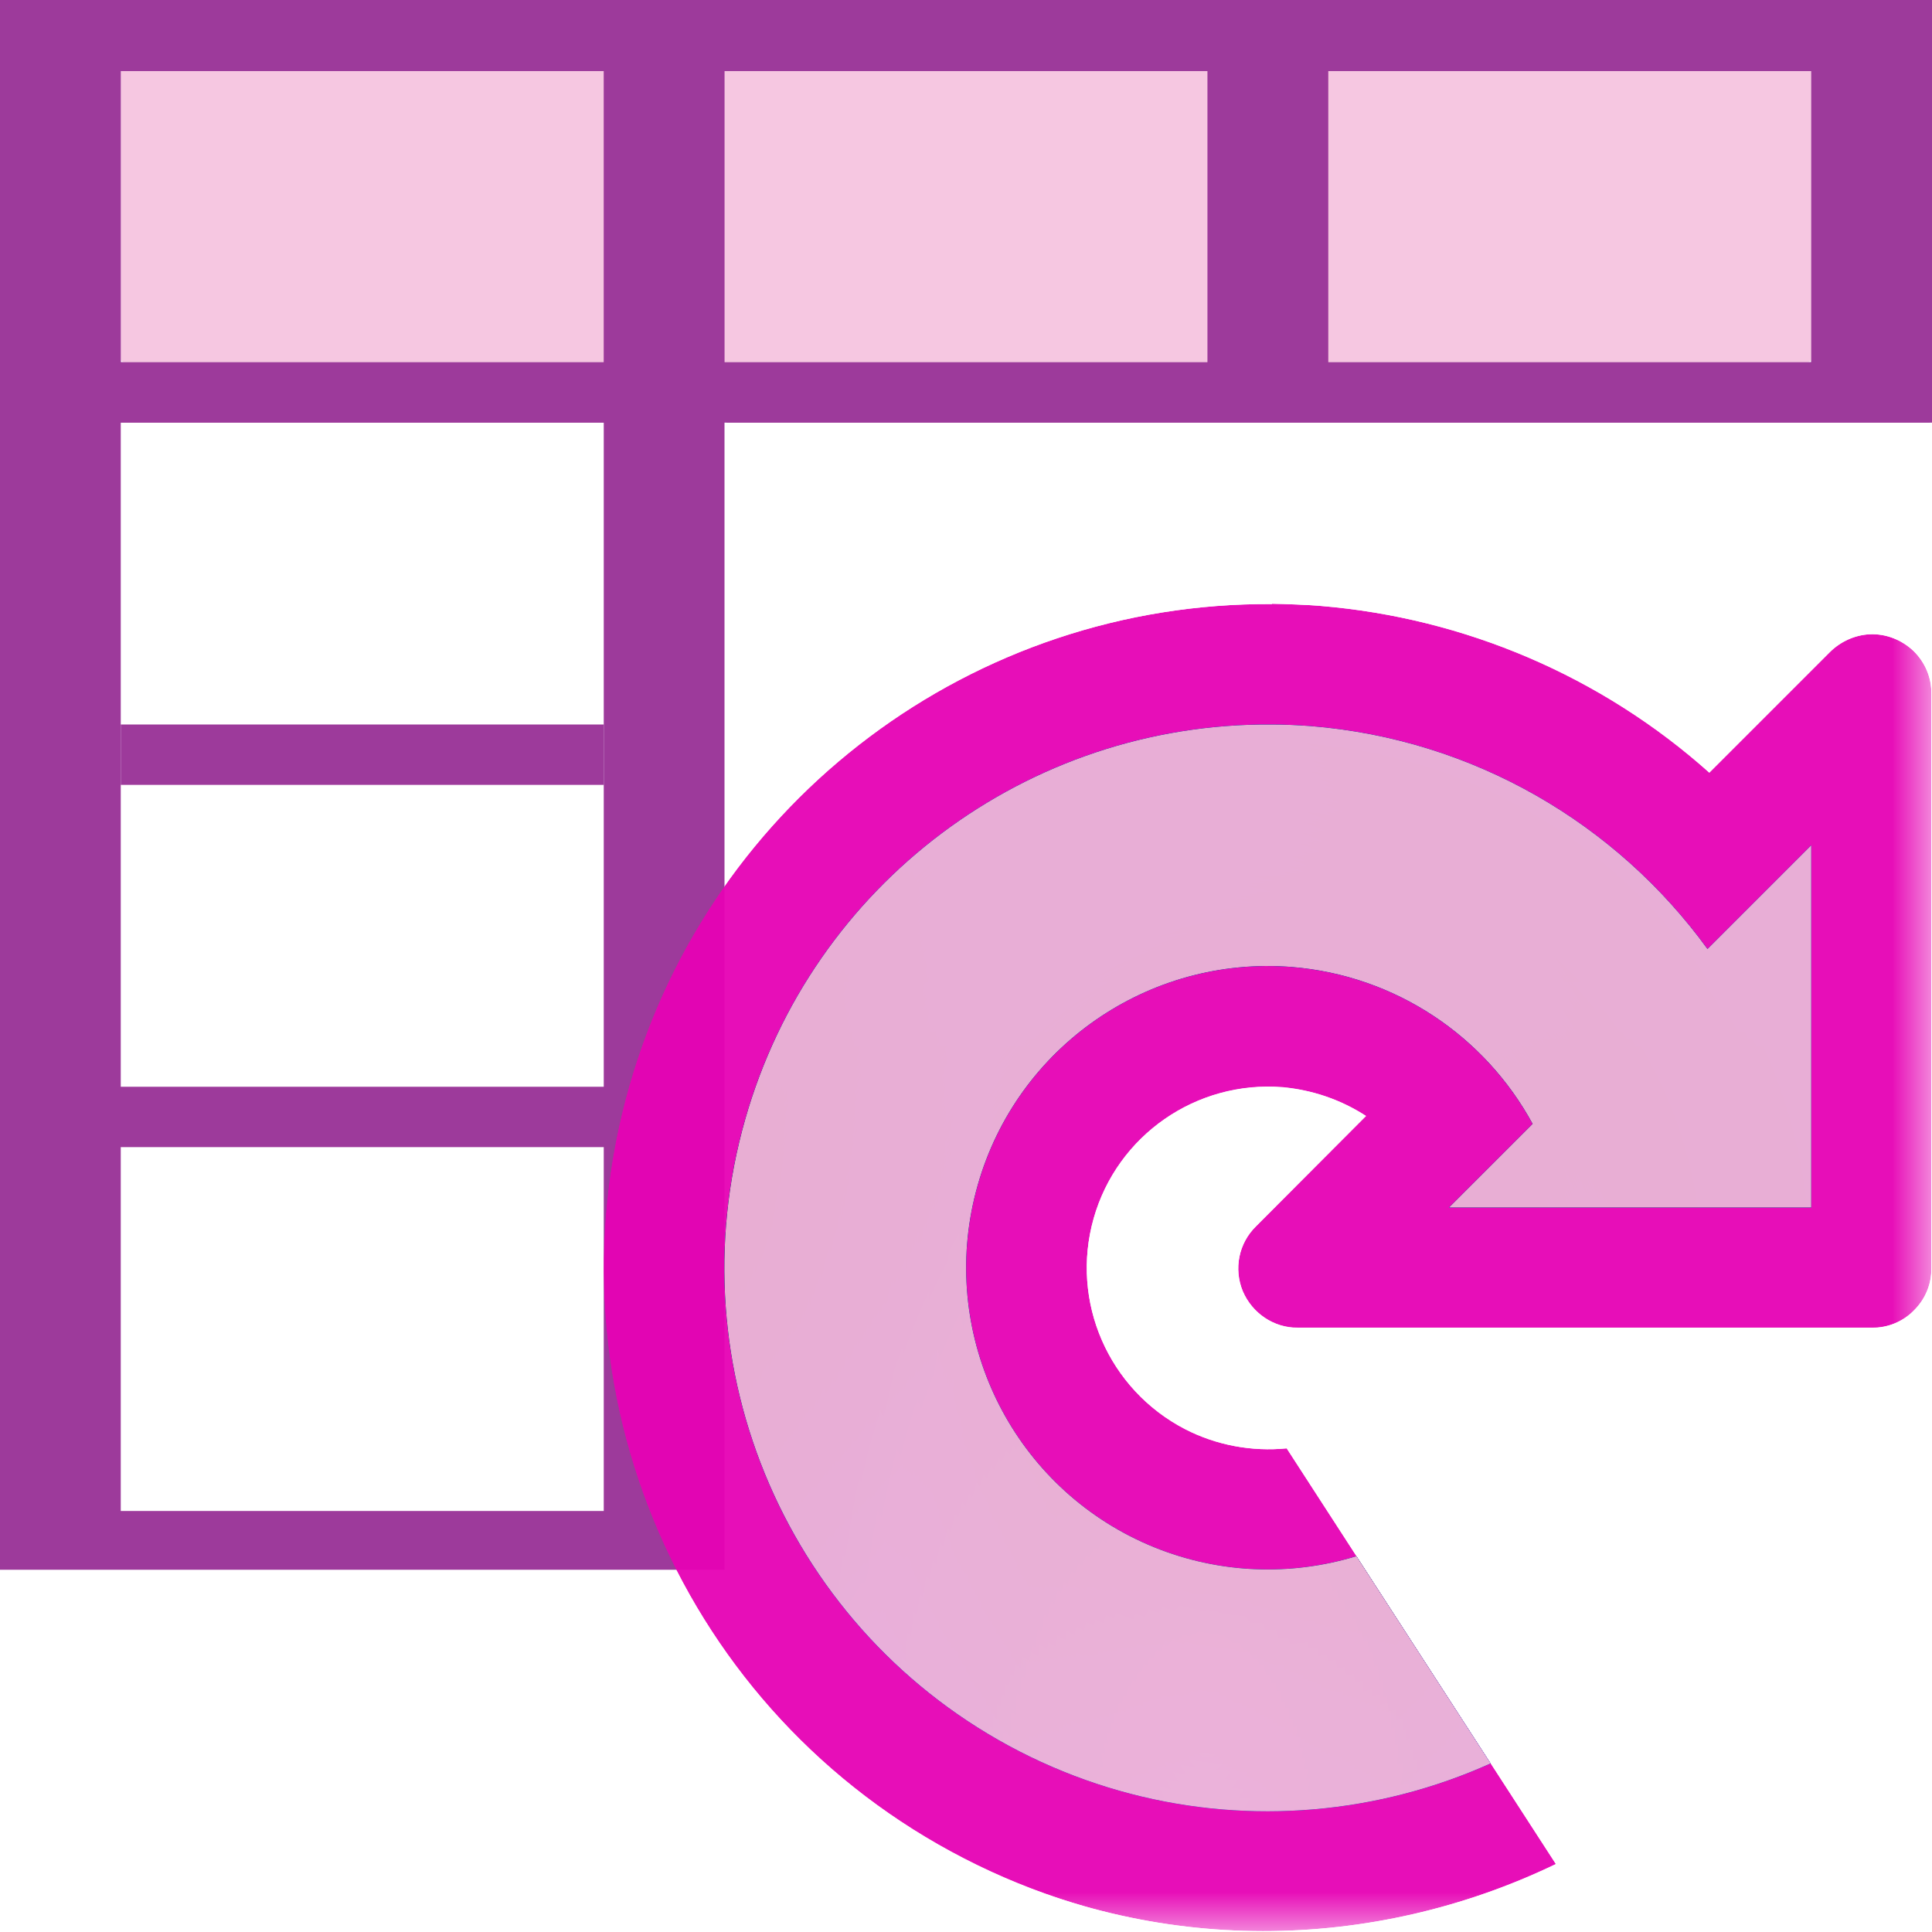 <?xml version="1.0" encoding="UTF-8"?>
<svg xmlns="http://www.w3.org/2000/svg" xmlns:xlink="http://www.w3.org/1999/xlink" width="24px" height="24px" viewBox="0 0 24 24" version="1.1">
<defs>
<filter id="alpha" filterUnits="objectBoundingBox" x="0%" y="0%" width="100%" height="100%">
  <feColorMatrix type="matrix" in="SourceGraphic" values="0 0 0 0 1 0 0 0 0 1 0 0 0 0 1 0 0 0 1 0"/>
</filter>
<mask id="mask0">
  <g filter="url(#alpha)">
<rect x="0" y="0" width="24" height="24" style="fill:rgb(0%,0%,0%);fill-opacity:0.78;stroke:none;"/>
  </g>
</mask>
<clipPath id="clip1">
  <rect x="0" y="0" width="24" height="24"/>
</clipPath>
<g id="surface5" clip-path="url(#clip1)">
<path style=" stroke:none;fill-rule:nonzero;fill:rgb(95.294%,71.765%,85.098%);fill-opacity:1;" d="M 1.555 0.75 L 22.445 0.75 C 22.477 0.75 22.5 0.77 22.5 0.797 L 22.5 4.453 C 22.5 4.48 22.477 4.5 22.445 4.5 L 1.555 4.5 C 1.523 4.5 1.5 4.48 1.5 4.453 L 1.5 0.797 C 1.5 0.77 1.523 0.75 1.555 0.75 Z M 1.555 0.75 "/>
</g>
<clipPath id="clip2">
  <path d="M 7 7 L 24 7 L 24 24 L 7 24 Z M 7 7 "/>
</clipPath>
<clipPath id="clip3">
  <path d="M 15.801 7.504 C 12.098 7.48 8.832 9.93 7.816 13.492 C 6.738 17.273 8.48 21.289 11.977 23.09 C 14.34 24.305 17.055 24.25 19.328 23.156 L 15.984 17.992 C 15.551 18.035 15.109 17.953 14.723 17.754 C 13.77 17.262 13.293 16.168 13.586 15.137 C 13.879 14.105 14.859 13.422 15.93 13.508 C 16.301 13.539 16.656 13.66 16.969 13.863 L 15.602 15.234 C 15.387 15.445 15.324 15.762 15.438 16.039 C 15.555 16.316 15.824 16.496 16.121 16.496 L 23.254 16.496 C 23.449 16.496 23.641 16.418 23.777 16.277 C 23.918 16.137 23.996 15.949 23.992 15.75 L 23.992 8.621 C 23.996 8.418 23.914 8.227 23.77 8.086 C 23.625 7.949 23.43 7.871 23.23 7.879 C 23.043 7.887 22.863 7.969 22.73 8.102 L 21.234 9.598 C 19.895 8.402 18.199 7.676 16.406 7.527 C 16.207 7.512 16.004 7.504 15.801 7.5 Z M 15.801 7.504 "/>
</clipPath>
<mask id="mask1">
  <g filter="url(#alpha)">
<rect x="0" y="0" width="24" height="24" style="fill:rgb(0%,0%,0%);fill-opacity:0.95;stroke:none;"/>
  </g>
</mask>
<clipPath id="clip4">
  <rect x="0" y="0" width="24" height="24"/>
</clipPath>
<g id="surface8" clip-path="url(#clip4)">
<path style=" stroke:none;fill-rule:nonzero;fill:rgb(90.196%,0.784%,70.588%);fill-opacity:1;" d="M 15.801 7.5 C 12.098 7.477 8.832 9.926 7.816 13.492 C 6.738 17.273 8.48 21.289 11.977 23.086 C 15.473 24.887 19.754 23.965 22.203 20.887 L 17.508 17.156 C 16.84 17.992 15.672 18.242 14.723 17.75 C 13.77 17.262 13.293 16.168 13.586 15.133 C 13.879 14.102 14.859 13.422 15.93 13.504 C 16.301 13.539 16.656 13.66 16.969 13.863 L 15.602 15.23 C 15.387 15.441 15.324 15.762 15.438 16.039 C 15.555 16.312 15.824 16.496 16.121 16.492 L 23.254 16.492 C 23.449 16.496 23.641 16.418 23.777 16.277 C 23.918 16.137 23.996 15.949 23.992 15.75 L 23.992 8.617 C 23.996 8.418 23.914 8.227 23.77 8.086 C 23.625 7.945 23.43 7.871 23.23 7.879 C 23.043 7.887 22.863 7.965 22.73 8.102 L 21.234 9.598 C 19.895 8.398 18.199 7.672 16.406 7.527 C 16.207 7.512 16.004 7.5 15.801 7.5 Z M 15.801 7.5 "/>
</g>
<mask id="mask2">
  <g filter="url(#alpha)">
<rect x="0" y="0" width="24" height="24" style="fill:rgb(0%,0%,0%);fill-opacity:0.95;stroke:none;"/>
  </g>
</mask>
<linearGradient id="linear0" gradientUnits="userSpaceOnUse" x1="17" y1="8" x2="17" y2="17" gradientTransform="matrix(0.118,0,0,0.118,41.042,11.049)">
<stop offset="0" style="stop-color:rgb(0%,0%,54.902%);stop-opacity:1;"/>
<stop offset="0.355" style="stop-color:rgb(10.98%,10.98%,67.451%);stop-opacity:1;"/>
<stop offset="0.619" style="stop-color:rgb(3.137%,3.137%,58.431%);stop-opacity:1;"/>
<stop offset="0.757" style="stop-color:rgb(0%,0%,54.902%);stop-opacity:1;"/>
<stop offset="1" style="stop-color:rgb(0%,0%,30.196%);stop-opacity:1;"/>
</linearGradient>
<clipPath id="clip5">
  <rect x="0" y="0" width="24" height="24"/>
</clipPath>
<g id="surface11" clip-path="url(#clip5)">
<path style=" stroke:none;fill-rule:nonzero;fill:url(#linear0);" d="M 15.793 9 C 12.762 8.98 10.09 10.984 9.258 13.902 C 8.375 16.996 9.801 20.281 12.66 21.754 C 15.523 23.223 19.023 22.473 21.027 19.953 L 18.684 18.086 C 17.57 19.48 15.625 19.898 14.035 19.082 C 12.449 18.266 11.656 16.441 12.145 14.723 C 12.633 13.004 14.266 11.871 16.047 12.012 C 17.34 12.117 18.449 12.875 19.039 13.961 L 18 15 L 22.5 15 L 22.5 10.5 L 21.211 11.789 C 20.082 10.234 18.309 9.184 16.285 9.02 C 16.121 9.008 15.957 9 15.793 9 Z M 15.793 9 "/>
</g>
<mask id="mask3">
  <g filter="url(#alpha)">
<rect x="0" y="0" width="24" height="24" style="fill:rgb(0%,0%,0%);fill-opacity:0.95;stroke:none;"/>
  </g>
</mask>
<radialGradient id="radial0" gradientUnits="userSpaceOnUse" cx="10" cy="14.246" fx="10" fy="14.246" r="4.5" gradientTransform="matrix(1.5,-0,0,2.75,-0,-17.798)">
<stop offset="0" style="stop-color:rgb(34.118%,34.118%,100%);stop-opacity:1;"/>
<stop offset="0.355" style="stop-color:rgb(13.333%,24.706%,81.961%);stop-opacity:1;"/>
<stop offset="0.619" style="stop-color:rgb(5.882%,10.196%,94.902%);stop-opacity:1;"/>
<stop offset="0.757" style="stop-color:rgb(0%,0%,81.176%);stop-opacity:1;"/>
<stop offset="1" style="stop-color:rgb(0%,0%,55.686%);stop-opacity:1;"/>
</radialGradient>
<clipPath id="clip6">
  <rect x="0" y="0" width="24" height="24"/>
</clipPath>
<g id="surface14" clip-path="url(#clip6)">
<path style=" stroke:none;fill-rule:nonzero;fill:url(#radial0);" d="M 15.793 9 C 12.762 8.98 10.09 10.984 9.258 13.902 C 8.375 16.996 9.801 20.281 12.66 21.754 C 15.523 23.223 19.023 22.473 21.027 19.953 L 18.684 18.086 C 17.57 19.48 15.625 19.898 14.035 19.082 C 12.449 18.266 11.656 16.441 12.145 14.723 C 12.633 13.004 14.266 11.871 16.047 12.012 C 17.34 12.117 18.449 12.875 19.039 13.961 L 18 15 L 22.5 15 L 22.5 10.5 L 21.211 11.789 C 20.082 10.234 18.309 9.184 16.285 9.02 C 16.121 9.008 15.957 9 15.793 9 Z M 15.793 9 "/>
</g>
<mask id="mask4">
  <g filter="url(#alpha)">
<rect x="0" y="0" width="24" height="24" style="fill:rgb(0%,0%,0%);fill-opacity:0.42;stroke:none;"/>
  </g>
</mask>
<radialGradient id="radial1" gradientUnits="userSpaceOnUse" cx="6" cy="10" fx="6" fy="10" r="4.5" gradientTransform="matrix(0.667,0,0,1.5,5,0.001)">
<stop offset="0" style="stop-color:rgb(0%,0%,0%);stop-opacity:1;"/>
<stop offset="1" style="stop-color:rgb(0%,0%,0%);stop-opacity:0;"/>
</radialGradient>
<clipPath id="clip7">
  <rect x="0" y="0" width="24" height="24"/>
</clipPath>
<g id="surface17" clip-path="url(#clip7)">
<path style=" stroke:none;fill-rule:nonzero;fill:url(#radial1);" d="M 15.793 9 C 12.762 8.98 10.09 10.984 9.258 13.902 C 8.375 16.996 9.801 20.281 12.66 21.754 C 15.523 23.223 19.023 22.473 21.027 19.953 L 18.684 18.086 C 17.57 19.48 15.625 19.898 14.035 19.082 C 12.449 18.266 11.656 16.441 12.145 14.723 C 12.633 13.004 14.266 11.871 16.047 12.012 C 17.34 12.117 18.449 12.875 19.039 13.961 L 18 15 L 22.5 15 L 22.5 10.5 L 21.211 11.789 C 20.082 10.234 18.309 9.184 16.285 9.02 C 16.121 9.008 15.957 9 15.793 9 Z M 15.793 9 "/>
</g>
<mask id="mask5">
  <g filter="url(#alpha)">
<rect x="0" y="0" width="24" height="24" style="fill:rgb(0%,0%,0%);fill-opacity:0.798;stroke:none;"/>
  </g>
</mask>
<radialGradient id="radial2" gradientUnits="userSpaceOnUse" cx="10.5" cy="10.5" fx="10.5" fy="10.5" r="4.5" gradientTransform="matrix(1.5,0,0,1.5,0,0.001)">
<stop offset="0" style="stop-color:rgb(0%,0%,0%);stop-opacity:1;"/>
<stop offset="1" style="stop-color:rgb(0%,0%,0%);stop-opacity:0;"/>
</radialGradient>
<clipPath id="clip8">
  <rect x="0" y="0" width="24" height="24"/>
</clipPath>
<g id="surface20" clip-path="url(#clip8)">
<path style=" stroke:none;fill-rule:nonzero;fill:url(#radial2);" d="M 15.793 9 C 12.762 8.98 10.09 10.984 9.258 13.902 C 8.375 16.996 9.801 20.281 12.66 21.754 C 15.523 23.223 19.023 22.473 21.027 19.953 L 18.684 18.086 C 17.57 19.48 15.625 19.898 14.035 19.082 C 12.449 18.266 11.656 16.441 12.145 14.723 C 12.633 13.004 14.266 11.871 16.047 12.012 C 17.34 12.117 18.449 12.875 19.039 13.961 L 18 15 L 22.5 15 L 22.5 10.5 L 21.211 11.789 C 20.082 10.234 18.309 9.184 16.285 9.02 C 16.121 9.008 15.957 9 15.793 9 Z M 15.793 9 "/>
</g>
<mask id="mask6">
  <g filter="url(#alpha)">
<rect x="0" y="0" width="24" height="24" style="fill:rgb(0%,0%,0%);fill-opacity:0.95;stroke:none;"/>
  </g>
</mask>
<clipPath id="clip9">
  <rect x="0" y="0" width="24" height="24"/>
</clipPath>
<g id="surface23" clip-path="url(#clip9)">
<path style=" stroke:none;fill-rule:nonzero;fill:rgb(95.294%,71.765%,85.098%);fill-opacity:1;" d="M 15.793 9 C 12.762 8.98 10.09 10.984 9.258 13.902 C 8.375 16.996 9.801 20.281 12.66 21.754 C 15.523 23.223 19.023 22.473 21.027 19.953 L 18.684 18.086 C 17.57 19.48 15.625 19.898 14.035 19.082 C 12.449 18.266 11.656 16.441 12.145 14.723 C 12.633 13.004 14.266 11.871 16.047 12.012 C 17.34 12.117 18.449 12.875 19.039 13.961 L 18 15 L 22.5 15 L 22.5 10.5 L 21.211 11.789 C 20.082 10.234 18.309 9.184 16.285 9.02 C 16.121 9.008 15.957 9 15.793 9 Z M 15.793 9 "/>
</g>
</defs>
<g id="surface1">
<path style=" stroke:none;fill-rule:nonzero;fill:rgb(61.569%,22.745%,60.784%);fill-opacity:1;" d="M 0 0 L 0 19.5 L 9 19.5 L 9 5.25 L 24 5.25 L 24 0 Z M 1.5 0.883 L 7.5 0.883 L 7.5 4.5 L 1.5 4.5 Z M 9 0.883 L 15 0.883 L 15 4.5 L 9 4.5 Z M 16.5 0.883 L 22.5 0.883 L 22.5 4.5 L 16.5 4.5 Z M 1.5 5.25 L 7.5 5.25 L 7.5 13.5 L 1.5 13.5 Z M 1.5 14.25 L 7.5 14.25 L 7.5 18.77 L 1.5 18.77 Z M 1.5 14.25 "/>
<use xlink:href="#surface5" mask="url(#mask0)"/>
<path style=" stroke:none;fill-rule:nonzero;fill:rgb(61.569%,22.745%,60.784%);fill-opacity:1;" d="M 0.039 0 C 0.016 0 0 0.02 0 0.047 L 0 5.25 L 9 5.25 L 9 5.203 C 9 5.23 9.016 5.25 9.039 5.25 L 23.961 5.25 C 23.984 5.25 24 5.23 24 5.203 L 24 0.047 C 24 0.02 23.984 0 23.961 0 L 9.039 0 C 9.016 0 9 0.02 9 0.047 C 9 0.02 8.984 0 8.961 0 Z M 1.5 0.883 L 7.5 0.883 L 7.5 4.5 L 1.5 4.5 Z M 9 0.883 L 15 0.883 L 15 4.5 L 9 4.5 Z M 16.5 0.883 L 22.5 0.883 L 22.5 4.5 L 16.5 4.5 Z M 16.5 0.883 "/>
<path style=" stroke:none;fill-rule:nonzero;fill:rgb(61.569%,22.745%,60.784%);fill-opacity:1;" d="M 1.5 9 L 7.5 9 L 7.5 9.75 L 1.5 9.75 Z M 1.5 9 "/>
<g clip-path="url(#clip2)" clip-rule="nonzero">
<g clip-path="url(#clip3)" clip-rule="nonzero">
<use xlink:href="#surface8" mask="url(#mask1)"/>
<use xlink:href="#surface11" mask="url(#mask2)"/>
<use xlink:href="#surface14" mask="url(#mask3)"/>
<use xlink:href="#surface17" mask="url(#mask4)"/>
<use xlink:href="#surface20" mask="url(#mask5)"/>
<use xlink:href="#surface23" mask="url(#mask6)"/>
</g>
</g>
</g>
</svg>
